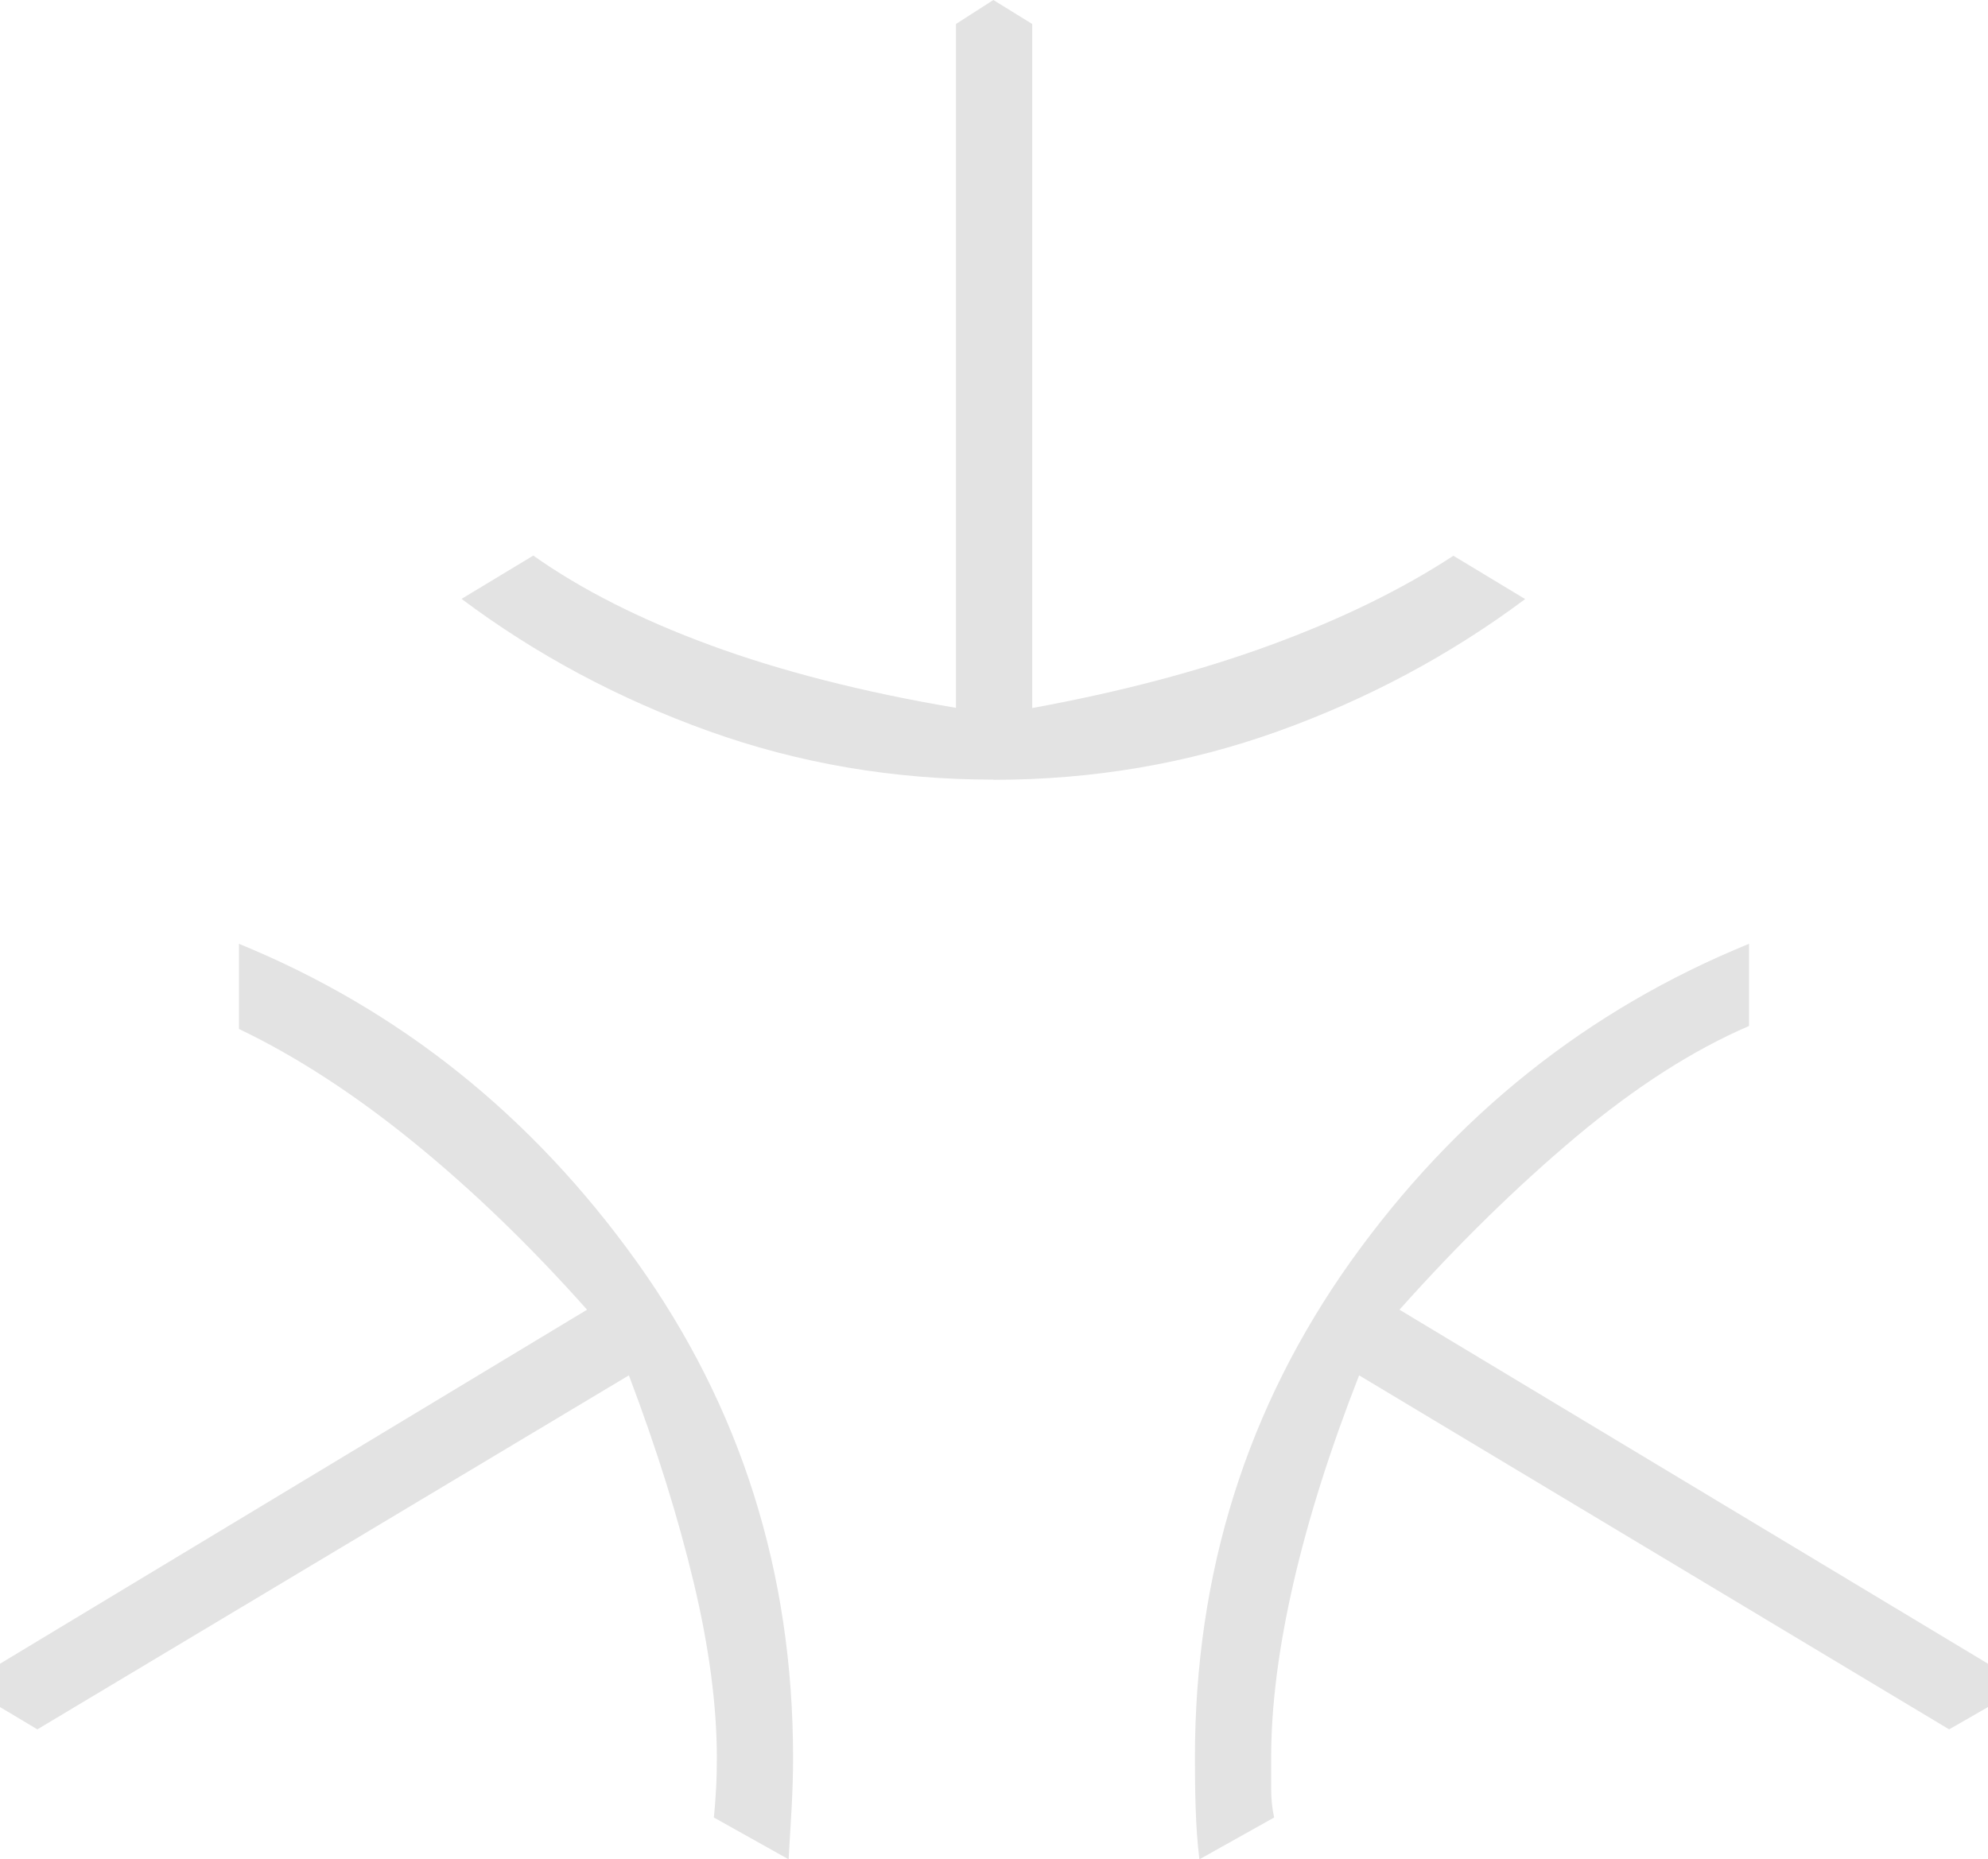 <?xml version="1.0" encoding="UTF-8"?>
<svg id="Layer_2" data-name="Layer 2" xmlns="http://www.w3.org/2000/svg" viewBox="0 0 106.91 100">
  <defs>
    <style>
      .cls-1 {
        fill: #e3e3e3;
      }
    </style>
  </defs>
  <g id="Layer_1-2" data-name="Layer 1">
    <path class="cls-1" d="M53.41,41.93c-5.35,0-10.46-.87-15.3-2.61-4.85-1.74-9.28-4.11-13.29-7.11l3.86-2.33c2.57,1.82,5.74,3.43,9.52,4.82s8.18,2.52,13.21,3.37V1.29l2.01-1.29,2.09,1.29v36.79c4.71-.86,8.97-1.98,12.77-3.37s7.1-3,9.88-4.82l3.86,2.33c-4.02,3-8.45,5.37-13.29,7.11-4.85,1.74-9.95,2.61-15.3,2.61ZM42.41,100l-4.02-2.25c.05-.48.09-1,.12-1.57s.04-1.11.04-1.65c0-2.78-.41-5.92-1.24-9.4s-1.99-7.2-3.49-11.16L2.01,93.01l-2.01-1.2v-2.33l31.57-19.04c-3.05-3.43-6.16-6.43-9.32-9-3.16-2.57-6.29-4.61-9.4-6.1v-4.58c8.62,3.53,15.74,9.22,21.37,17.07,5.62,7.84,8.43,16.75,8.43,26.71,0,.91-.03,1.82-.08,2.73l-.16,2.73ZM64.5,100c-.11-.91-.17-1.82-.2-2.73s-.04-1.82-.04-2.73c0-9.96,2.8-18.86,8.39-26.71,5.6-7.84,12.73-13.53,21.41-17.07v4.42c-3,1.29-6.09,3.27-9.28,5.94-3.19,2.68-6.36,5.78-9.52,9.32l31.65,19.04v2.33l-2.09,1.2-31.73-19.04c-1.55,3.96-2.73,7.68-3.53,11.16-.8,3.48-1.2,6.61-1.2,9.4v1.65c0,.56.05,1.08.16,1.57l-4.02,2.25Z"/>
  </g>
</svg>